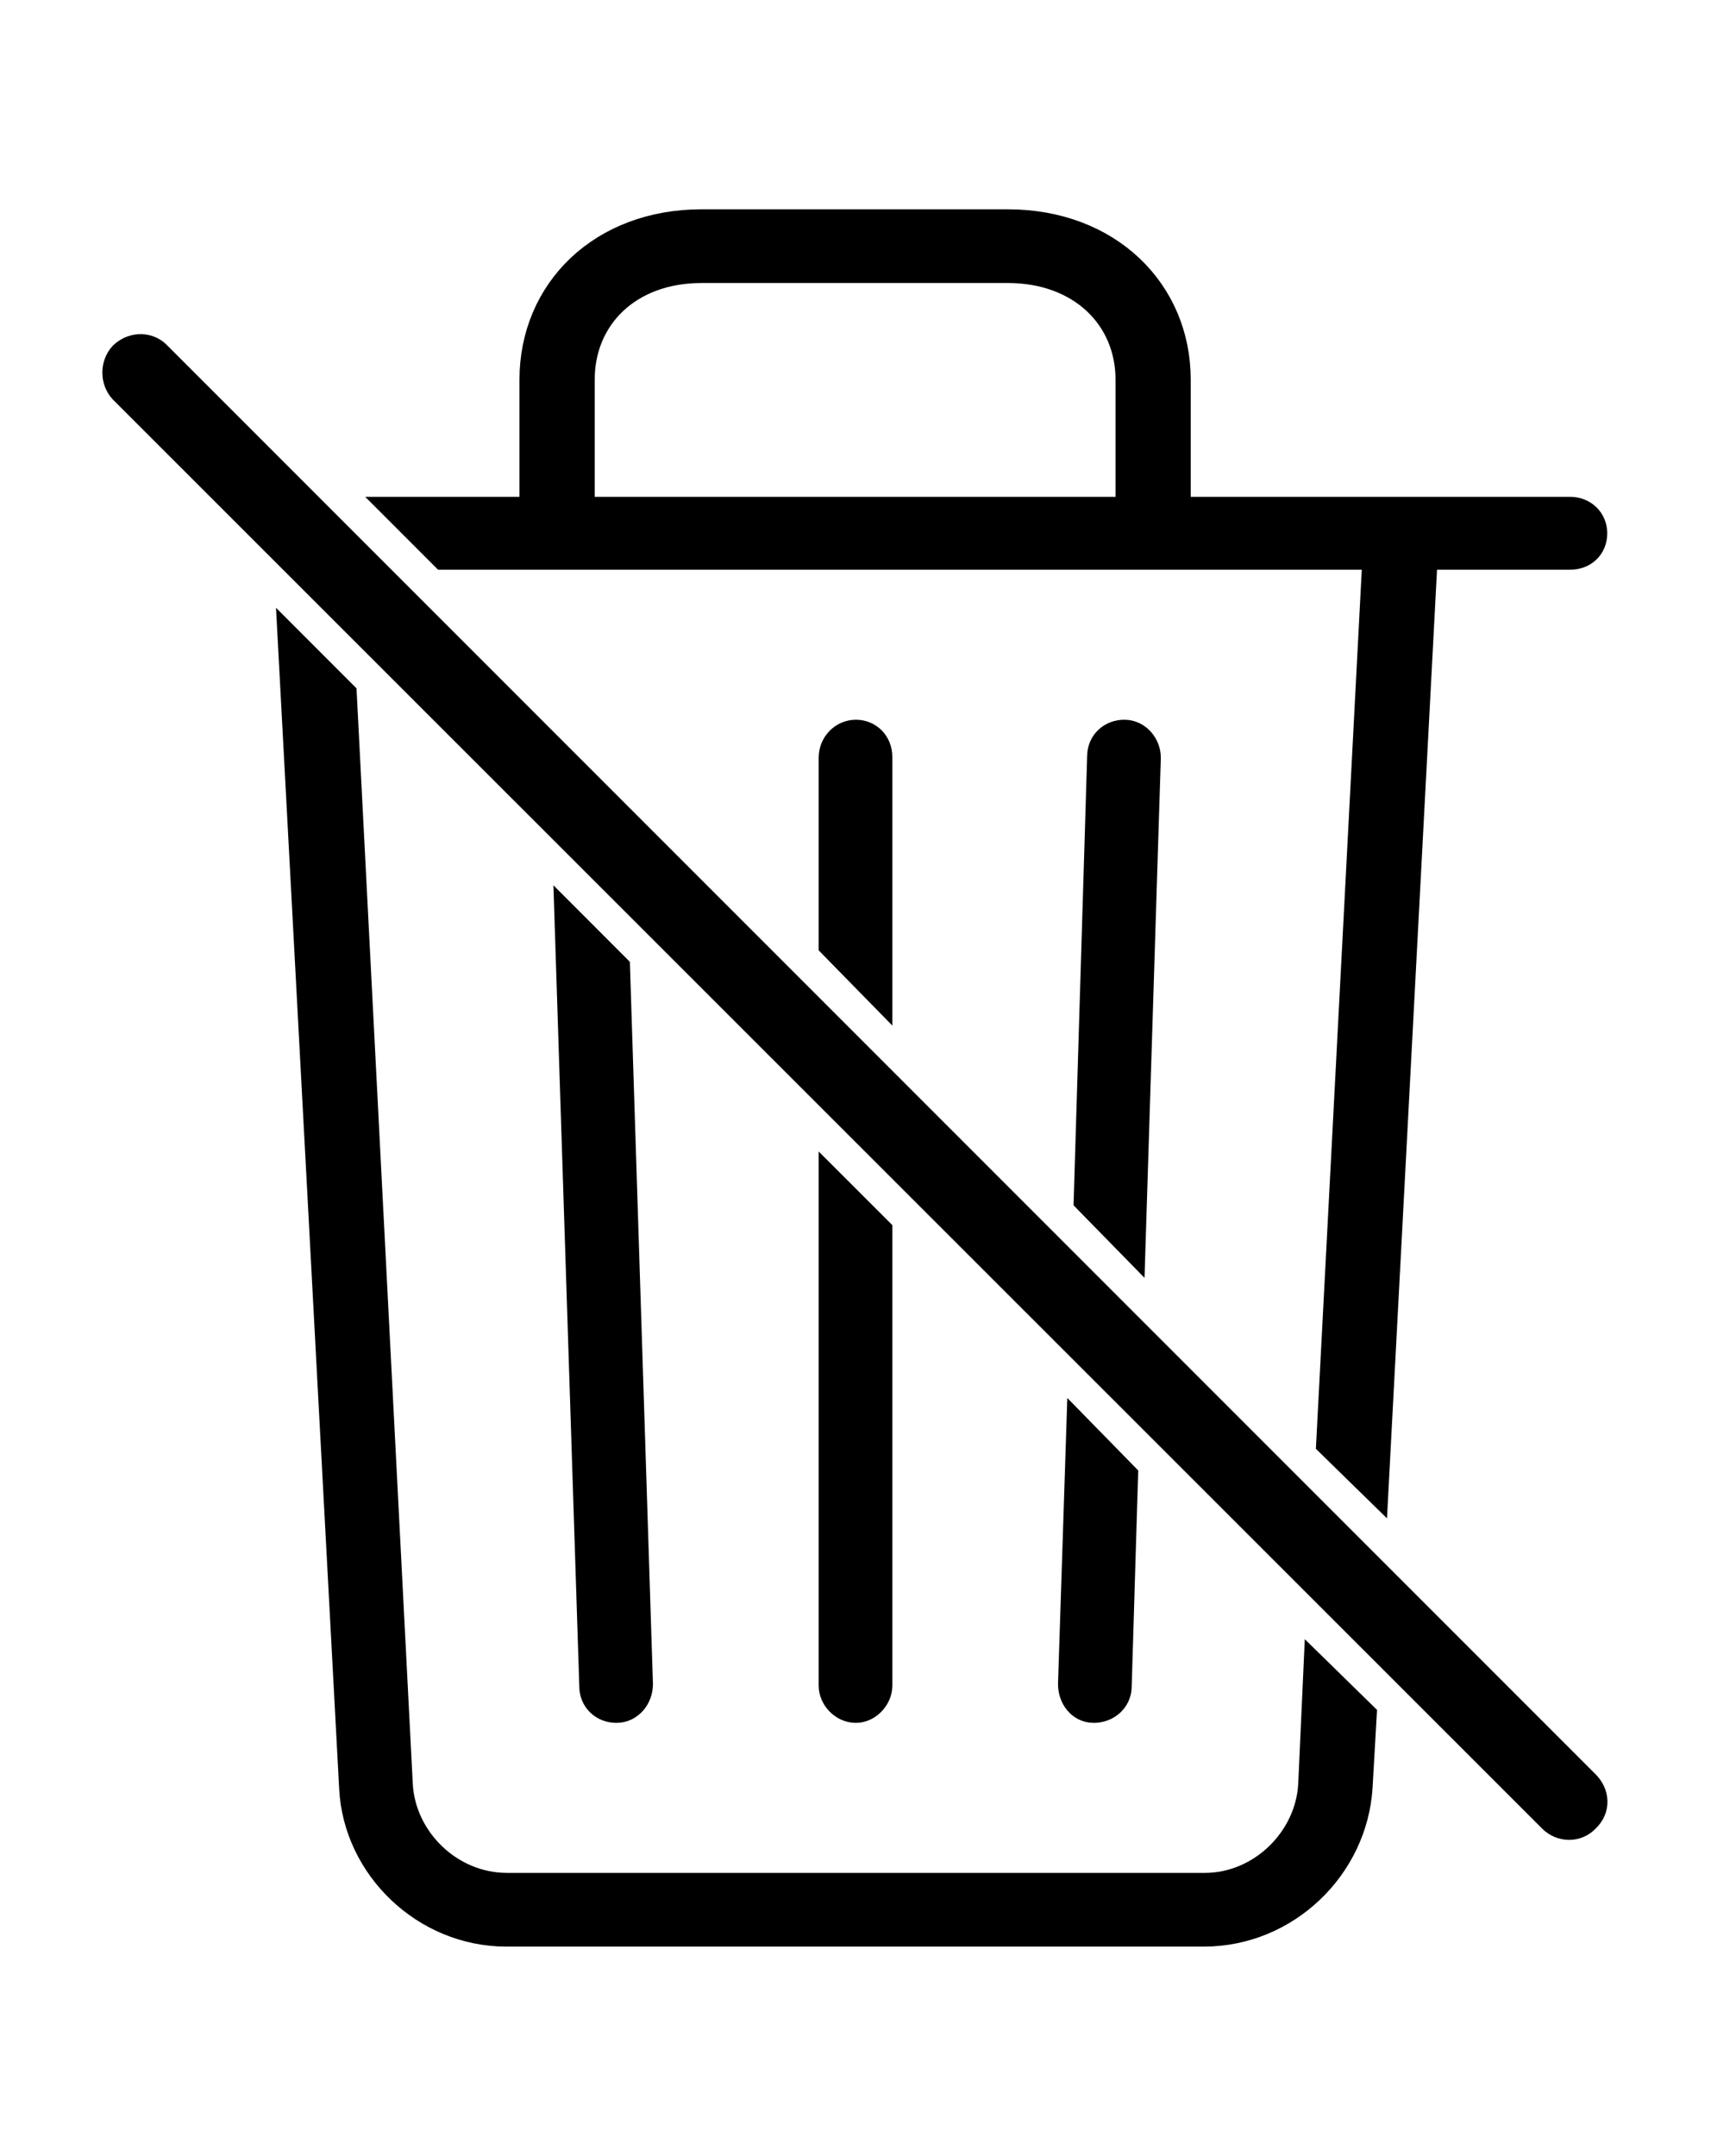 <svg width='46.686px' height='58.803px' direction='ltr' xmlns='http://www.w3.org/2000/svg' version='1.1'>
<g fill-rule='nonzero' transform='scale(1,-1) translate(0,-58.803)'>
<path fill='black' stroke='black' fill-opacity='1.0' stroke-width='1.0' d='
    M 36.416,19.486
    L 37.404,18.52
    L 38.736,43.764
    L 42.84,43.764
    C 43.141,43.764 43.355,43.957 43.355,44.258
    C 43.355,44.537 43.141,44.752 42.84,44.752
    L 31.99,44.752
    L 31.99,48.447
    C 31.99,50.789 30.164,52.594 27.5,52.594
    L 19.143,52.594
    C 16.479,52.594 14.674,50.789 14.674,48.447
    L 14.674,44.752
    L 11.172,44.752
    L 12.16,43.764
    L 37.684,43.764
    Z
    M 15.727,44.752
    L 15.727,48.447
    C 15.727,50.23 17.08,51.584 19.143,51.584
    L 27.5,51.584
    C 29.562,51.584 30.938,50.23 30.938,48.447
    L 30.938,44.752
    Z
    M 42.432,9.281
    C 42.646,9.066 42.99,9.066 43.184,9.281
    C 43.441,9.518 43.398,9.84 43.184,10.055
    L 4.211,49.027
    C 4.039,49.221 3.695,49.264 3.438,49.027
    C 3.244,48.812 3.244,48.469 3.438,48.254
    Z
    M 13.814,6.209
    L 32.85,6.209
    C 35.02,6.209 36.824,7.949 36.953,10.076
    L 37.061,11.967
    L 36.051,12.955
    L 35.922,10.119
    C 35.836,8.551 34.482,7.219 32.871,7.219
    L 13.836,7.219
    C 12.203,7.219 10.85,8.551 10.764,10.119
    L 9.238,39.811
    L 8.1,40.949
    L 9.754,10.033
    C 9.861,7.949 11.666,6.209 13.814,6.209
    Z
    M 23.848,32.055
    L 23.848,38.156
    C 23.848,38.457 23.633,38.672 23.354,38.672
    C 23.074,38.672 22.838,38.436 22.838,38.135
    L 22.838,33.086
    Z
    M 30.766,25.137
    L 31.174,38.135
    C 31.174,38.414 30.959,38.672 30.68,38.672
    C 30.379,38.672 30.164,38.457 30.164,38.178
    L 29.799,26.125
    Z
    M 16.822,12.311
    C 17.102,12.311 17.316,12.568 17.316,12.869
    L 16.693,32.355
    L 15.641,33.408
    L 16.307,12.805
    C 16.307,12.525 16.521,12.311 16.822,12.311
    Z
    M 23.354,12.311
    C 23.611,12.311 23.848,12.568 23.848,12.826
    L 23.848,25.18
    L 22.838,26.189
    L 22.838,12.826
    C 22.838,12.568 23.074,12.311 23.354,12.311
    Z
    M 29.842,12.311
    C 30.143,12.311 30.379,12.525 30.379,12.805
    L 30.551,18.498
    L 29.584,19.486
    L 29.369,12.869
    C 29.369,12.568 29.562,12.311 29.842,12.311
    Z
' />
</g>
</svg>